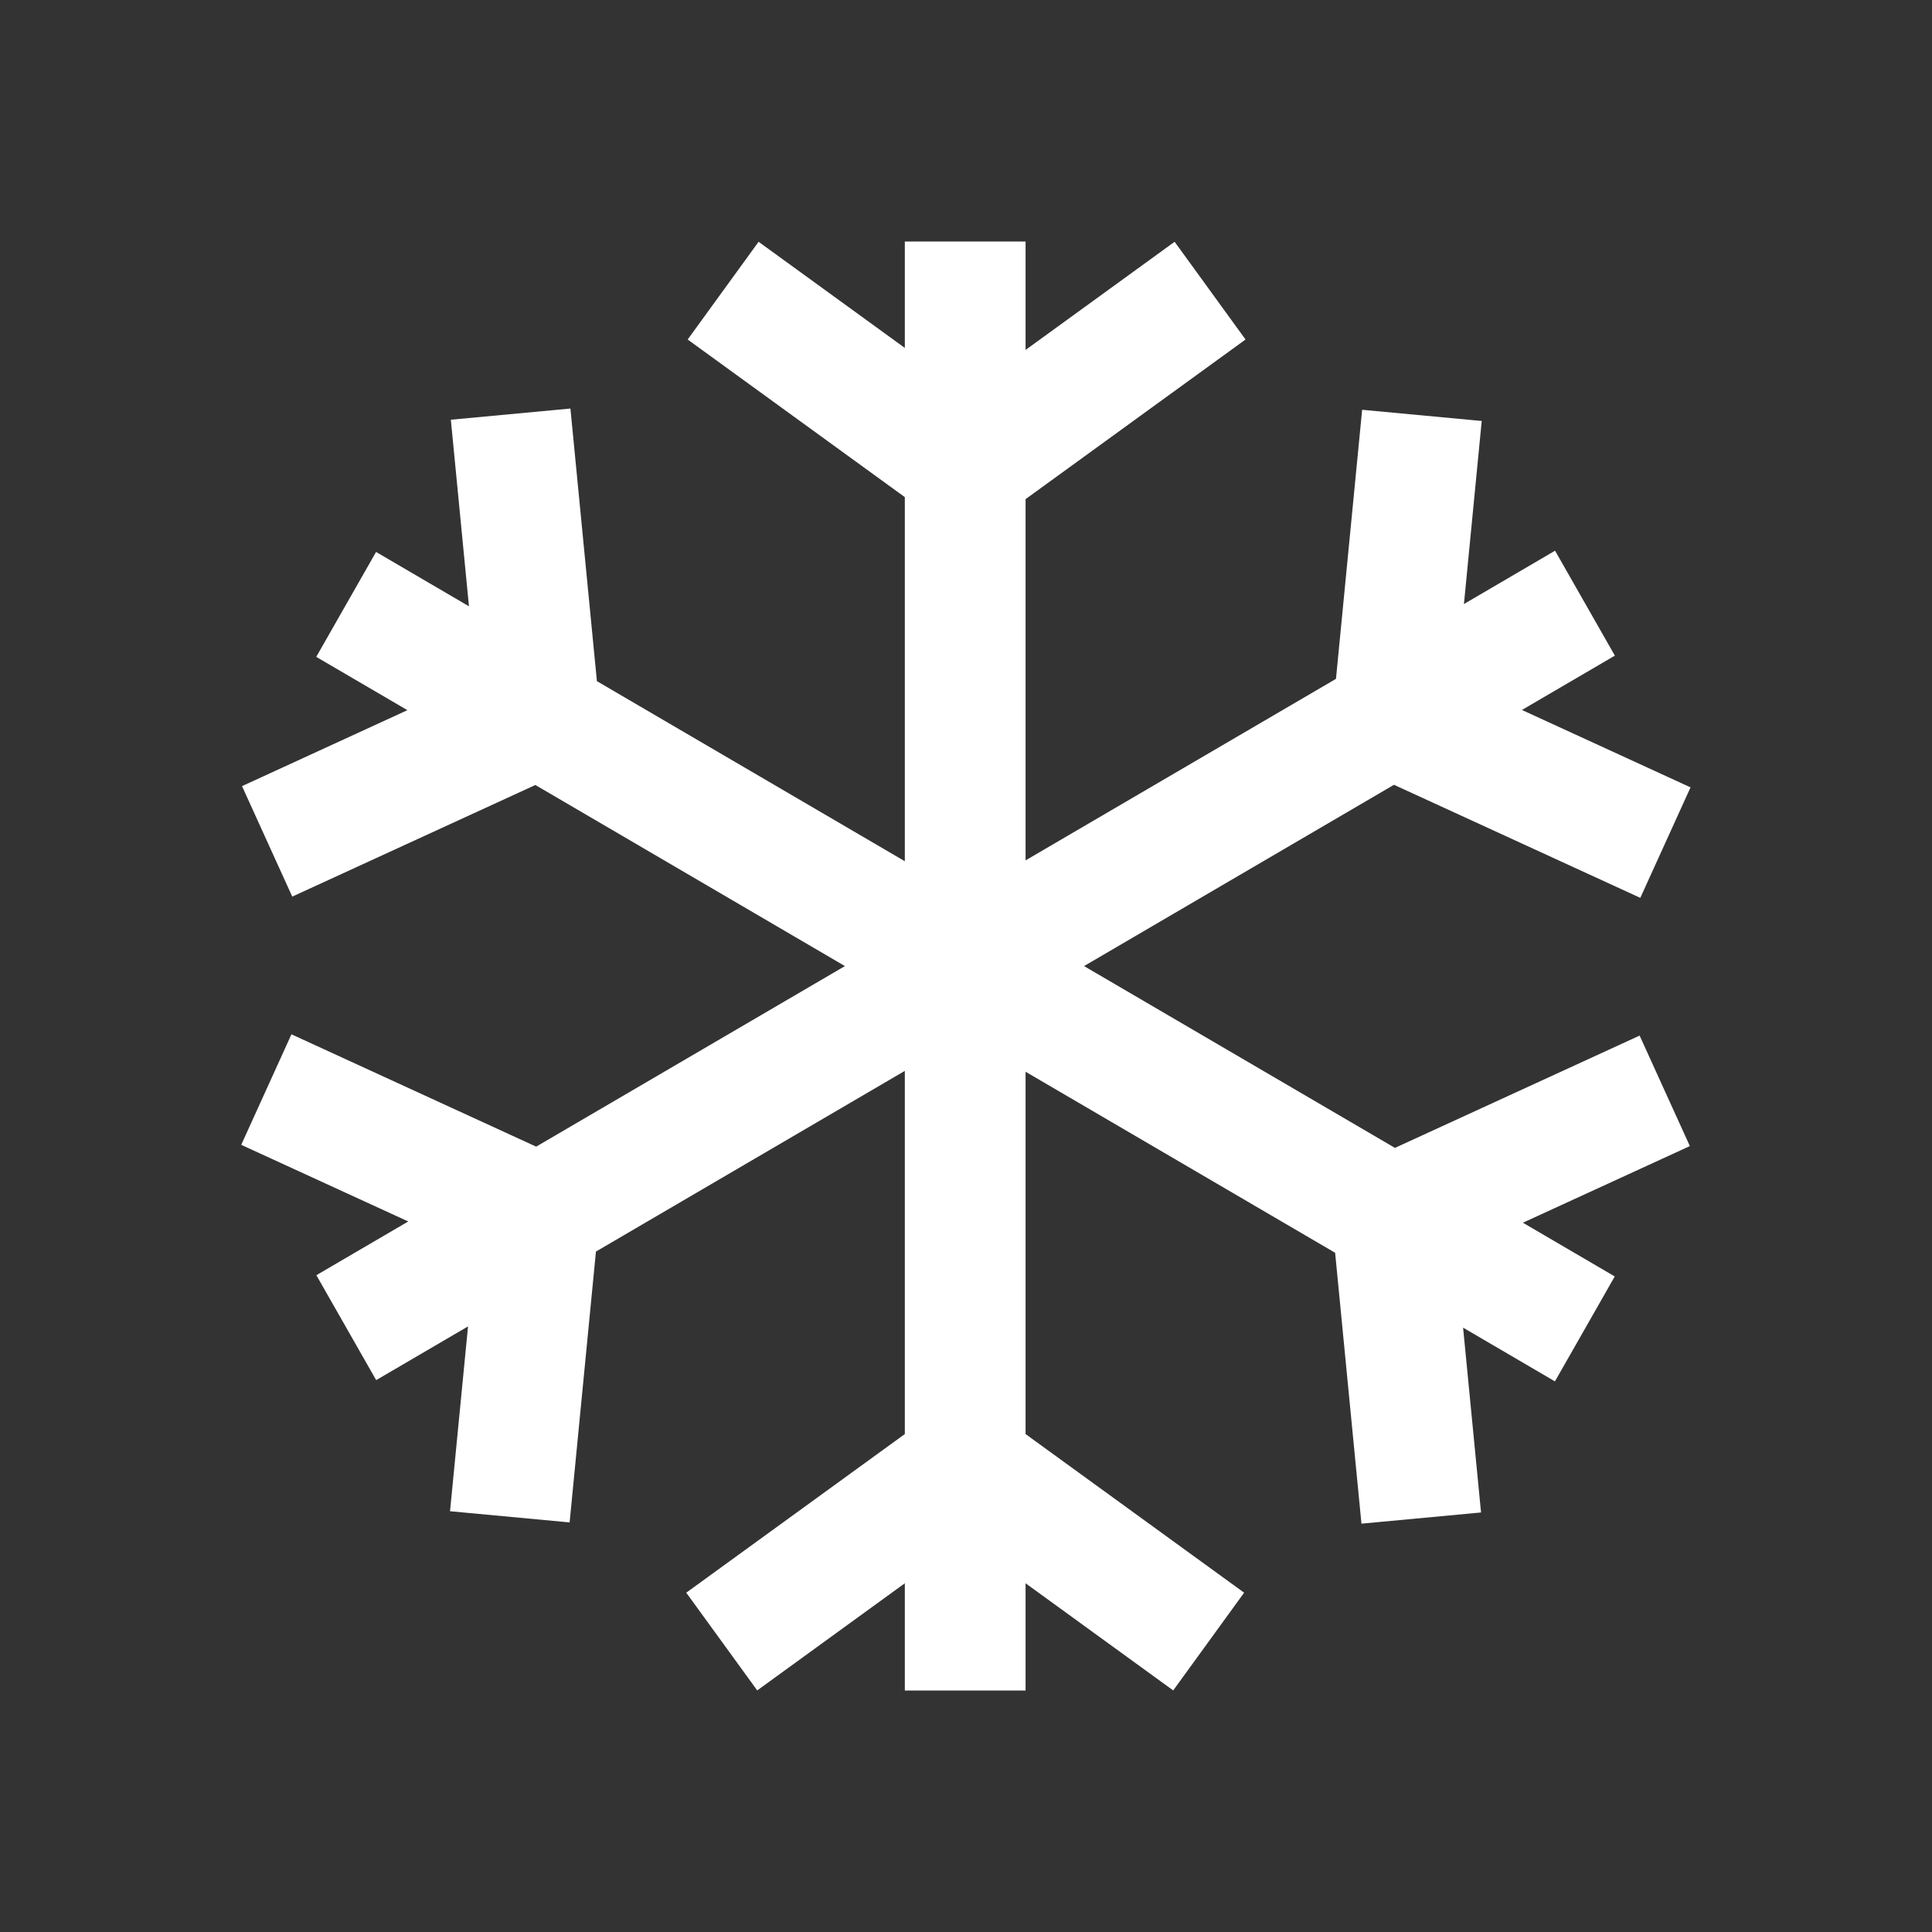 <svg width="48" height="48" viewBox="0 0 48 48" fill="none" xmlns="http://www.w3.org/2000/svg">
<rect x="0" y="0" width="48" height="48" fill="#333333" stroke="none"/>
<g id="32/Snow">
<path id="outline" fill-rule="evenodd" clip-rule="evenodd" d="M20.992 24.002L13.321 28.488L7.241 25.697L5.993 28.443L10.143 30.347L7.86 31.682L9.346 34.289L11.628 32.954L11.181 37.546L14.152 37.824L14.806 31.095L22.48 26.606V35.629L17.05 39.57L18.813 41.998L22.48 39.336V42H25.48V39.336L29.148 41.998L30.91 39.57L25.48 35.629V26.627L33.171 31.125L33.825 37.855L36.796 37.577L36.35 32.985L38.632 34.32L40.118 31.713L37.836 30.378L41.984 28.474L40.736 25.729L34.657 28.519L26.933 24.002L34.633 19.498L40.753 22.307L42.001 19.562L37.812 17.639L40.121 16.289L38.635 13.682L36.371 15.007L36.813 10.459L33.842 10.181L33.192 16.866L25.48 21.376V12.401L30.945 8.435L29.183 6.007L25.48 8.694V6H22.48V8.644L18.847 6.007L17.085 8.435L22.48 12.351V21.397L14.83 16.923L14.172 10.15L11.201 10.428L11.651 15.063L9.343 13.713L7.857 16.32L10.122 17.644L6.013 19.531L7.261 22.276L13.301 19.503L20.992 24.002Z" fill="white"/>
</g>
</svg>
